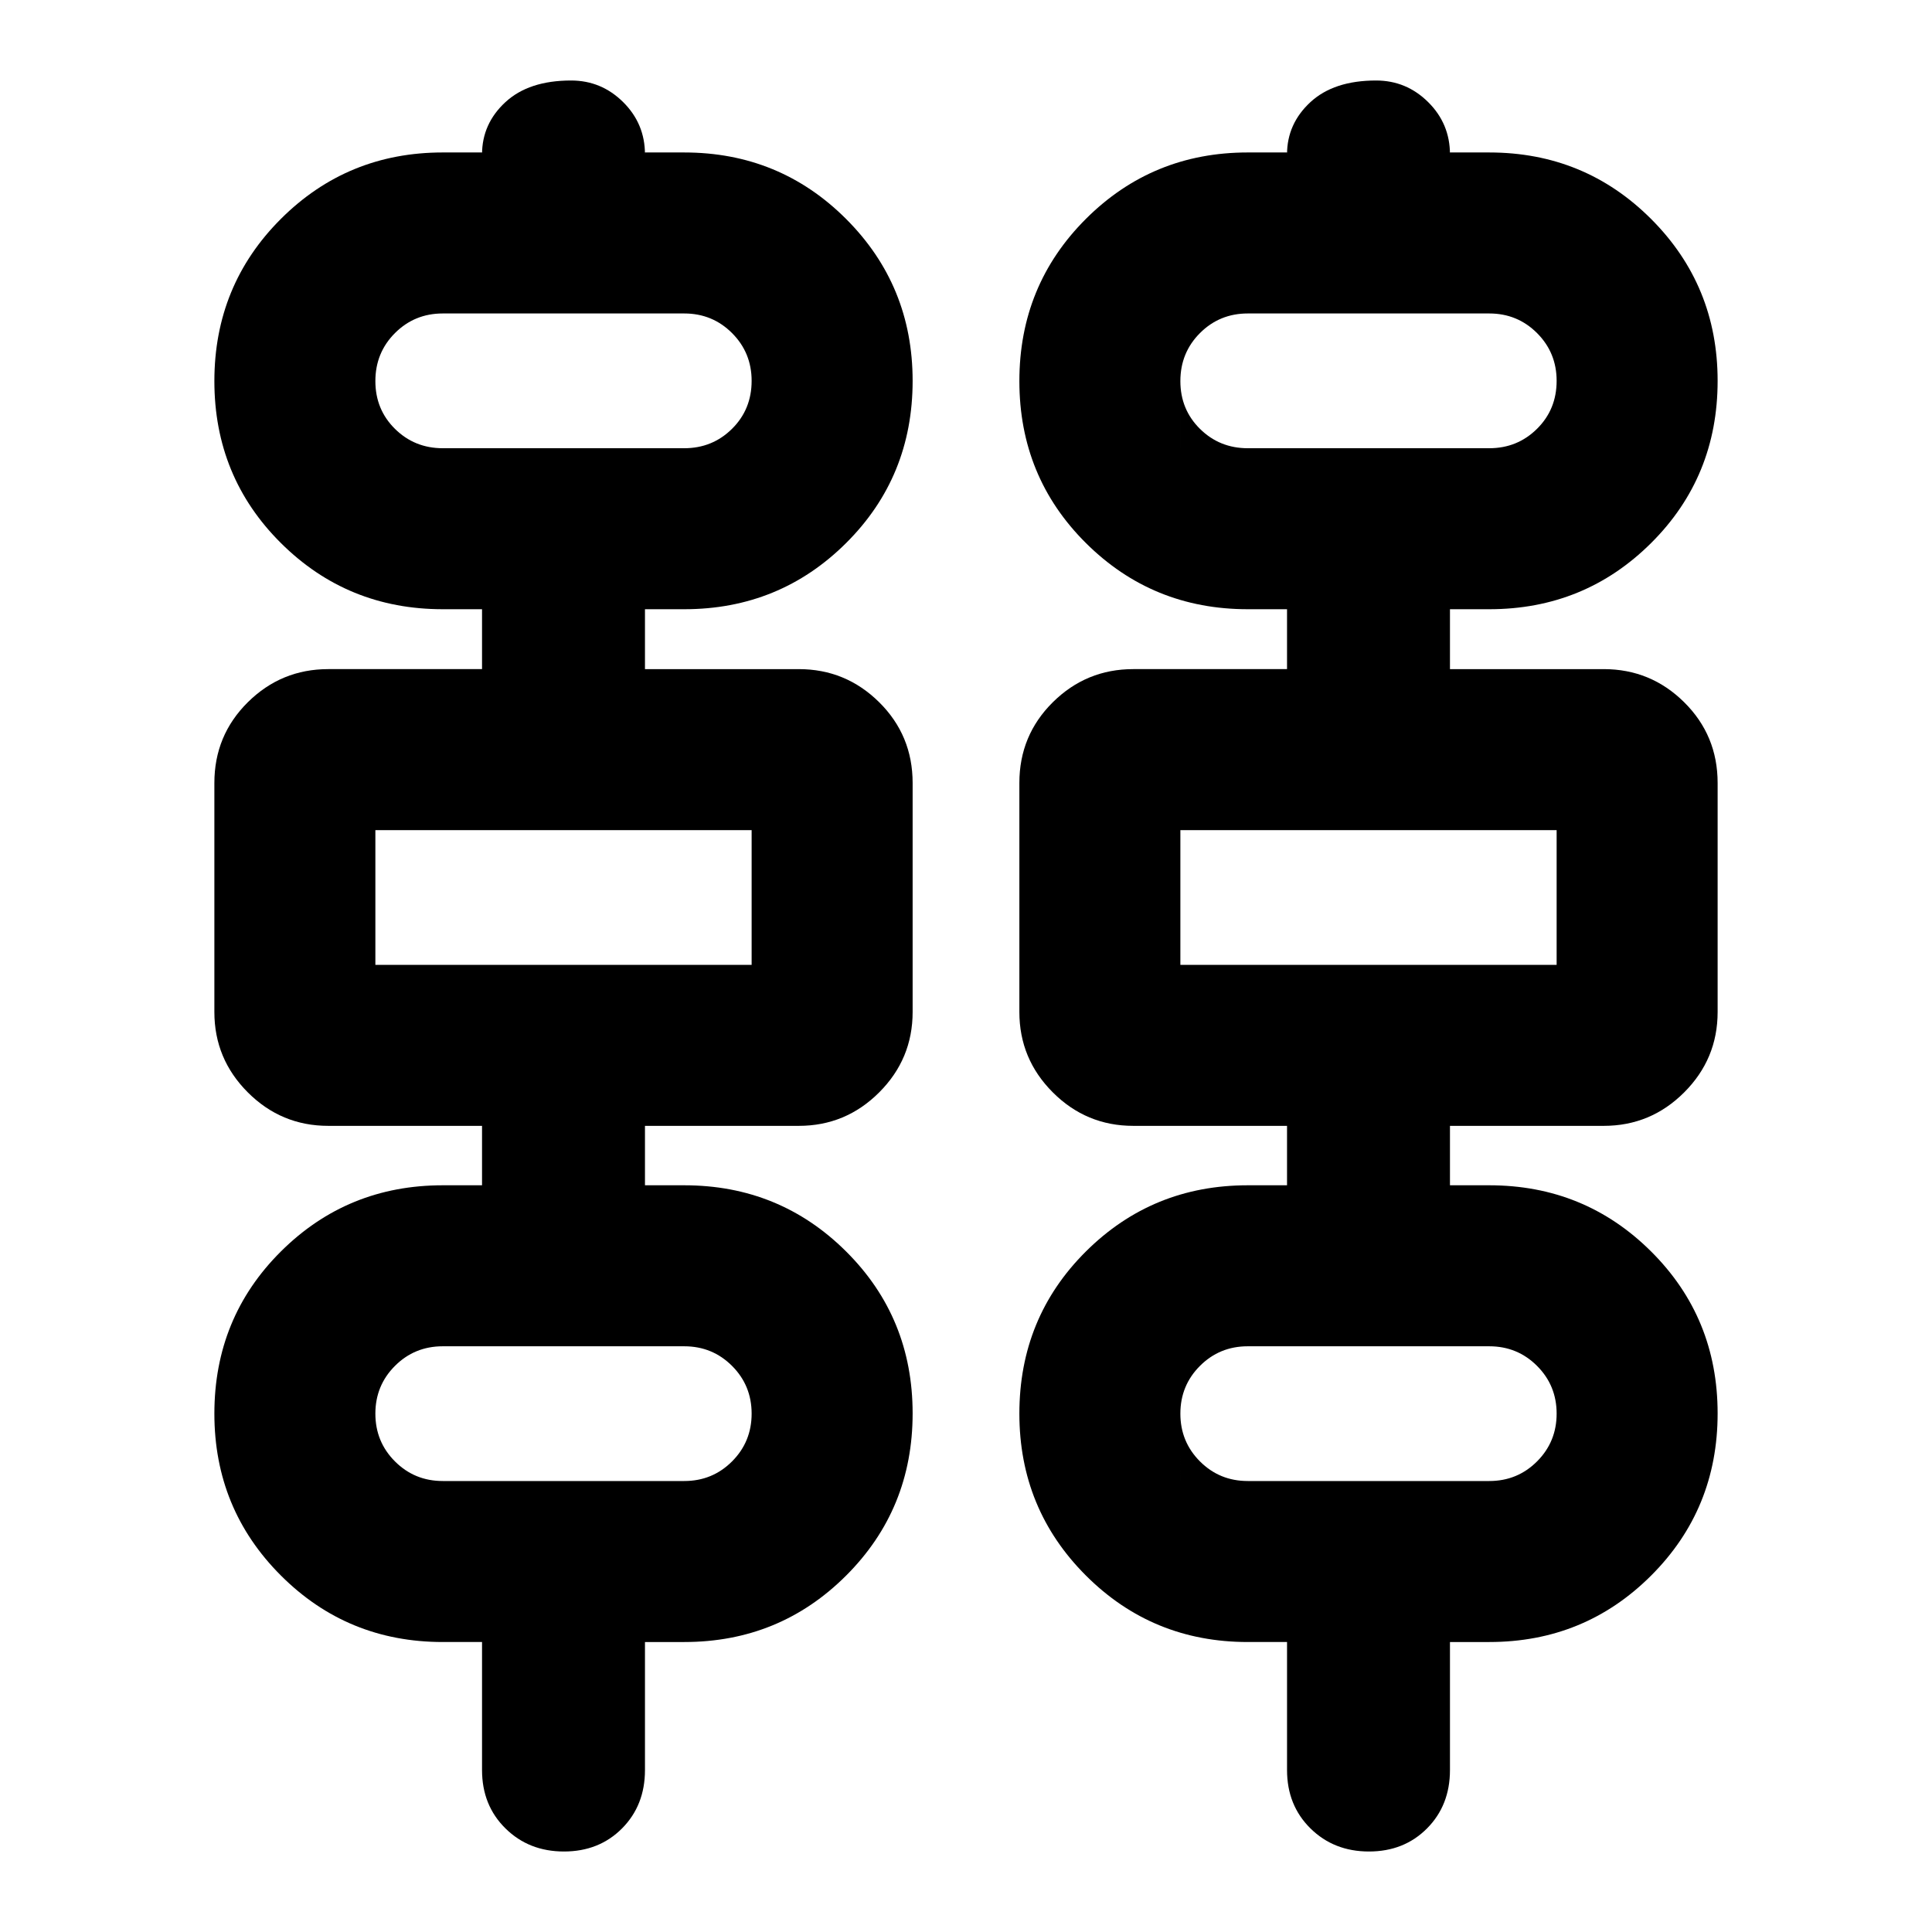 <svg xmlns="http://www.w3.org/2000/svg" height="24" viewBox="0 -960 960 960" width="24"><path d="M280.23-40q-17.44 0-29.07-11.47-11.64-11.47-11.64-29.01v-63.61H220q-47.37 0-80.43-33.05-33.05-33.05-33.05-80.43 0-47.69 33.05-80.58 33.06-32.89 80.43-32.89h19.52v-29.53h-76.41q-23.34 0-39.96-16.62-16.63-16.62-16.63-39.96v-113.78q0-23.68 16.63-40.14 16.62-16.45 39.96-16.45h76.41v-29.76H220q-47.37 0-80.43-32.89-33.05-32.89-33.05-80.47t33.05-80.59q33.06-33.01 80.43-33.01h19.52v.96q0-15.24 11.63-25.98T283.76-920q15.06 0 25.89 10.74t10.83 25.98v-.96H340q47.37 0 80.43 33.05 33.05 33.06 33.05 80.43 0 47.7-33.05 80.59-33.06 32.89-80.43 32.89h-19.52v29.76h76.41q23.34 0 39.96 16.45 16.63 16.46 16.63 40.14v113.78q0 23.34-16.63 39.96-16.62 16.62-39.96 16.62h-76.41v29.53H340q47.37 0 80.43 32.89 33.05 32.89 33.05 80.47 0 47.57-33.05 80.58-33.06 33.01-80.43 33.01h-19.52v63.61q0 17.54-11.4 29.01Q297.67-40 280.23-40Zm400 0q-17.44 0-29.07-11.47-11.64-11.47-11.64-29.01v-63.61H620q-47.37 0-80.43-33.05-33.05-33.05-33.05-80.43 0-47.69 33.05-80.58 33.06-32.89 80.43-32.89h19.52v-29.53h-76.41q-23.34 0-39.96-16.62-16.63-16.62-16.63-39.96v-113.78q0-23.68 16.63-40.14 16.62-16.45 39.96-16.45h76.41v-29.76H620q-47.37 0-80.43-32.89-33.05-32.89-33.05-80.47t33.05-80.59q33.06-33.01 80.43-33.01h19.52v.96q0-15.24 11.63-25.98T683.76-920q15.06 0 25.89 10.74t10.83 25.98v-.96H740q47.37 0 80.43 33.05 33.05 33.06 33.05 80.43 0 47.7-33.05 80.59-33.06 32.89-80.43 32.89h-19.52v29.76h76.41q23.34 0 39.96 16.45 16.63 16.46 16.63 40.14v113.78q0 23.34-16.63 39.96-16.62 16.62-39.96 16.62h-76.41v29.53H740q47.37 0 80.43 32.89 33.05 32.89 33.05 80.47 0 47.57-33.05 80.58-33.06 33.01-80.43 33.01h-19.52v63.61q0 17.54-11.4 29.01Q697.67-40 680.23-40ZM220-737.28h120q14 0 23.74-9.65 9.74-9.64 9.74-23.83 0-14-9.74-23.74-9.74-9.74-23.74-9.74H220q-14 0-23.74 9.74-9.74 9.74-9.74 23.86t9.74 23.74q9.74 9.62 23.74 9.62Zm400 0h120q14 0 23.74-9.65 9.74-9.64 9.74-23.83 0-14-9.74-23.74-9.74-9.74-23.74-9.74H620q-14 0-23.74 9.74-9.74 9.74-9.74 23.86t9.74 23.74q9.74 9.62 23.74 9.62ZM186.52-480.57h186.96v-66.95H186.52v66.95Zm400 0h186.96v-66.95H586.52v66.95ZM220-224.09h120q14 0 23.74-9.74 9.74-9.74 9.74-23.74 0-14-9.74-23.73-9.74-9.74-23.74-9.74H220q-14 0-23.74 9.74-9.74 9.73-9.74 23.73t9.74 23.74q9.74 9.74 23.74 9.74Zm400 0h120q14 0 23.74-9.74 9.74-9.74 9.74-23.74 0-14-9.74-23.73-9.74-9.74-23.74-9.74H620q-14 0-23.74 9.74-9.74 9.73-9.74 23.73t9.74 23.74q9.74 9.74 23.74 9.74ZM186.52-737.28v-66.96V-737.28Zm400 0v-66.96V-737.28Zm-400 256.71v-66.95 66.95Zm400 0v-66.95 66.95Zm-400 256.48V-291.04-224.09Zm400 0V-291.04-224.09Z"/></svg>